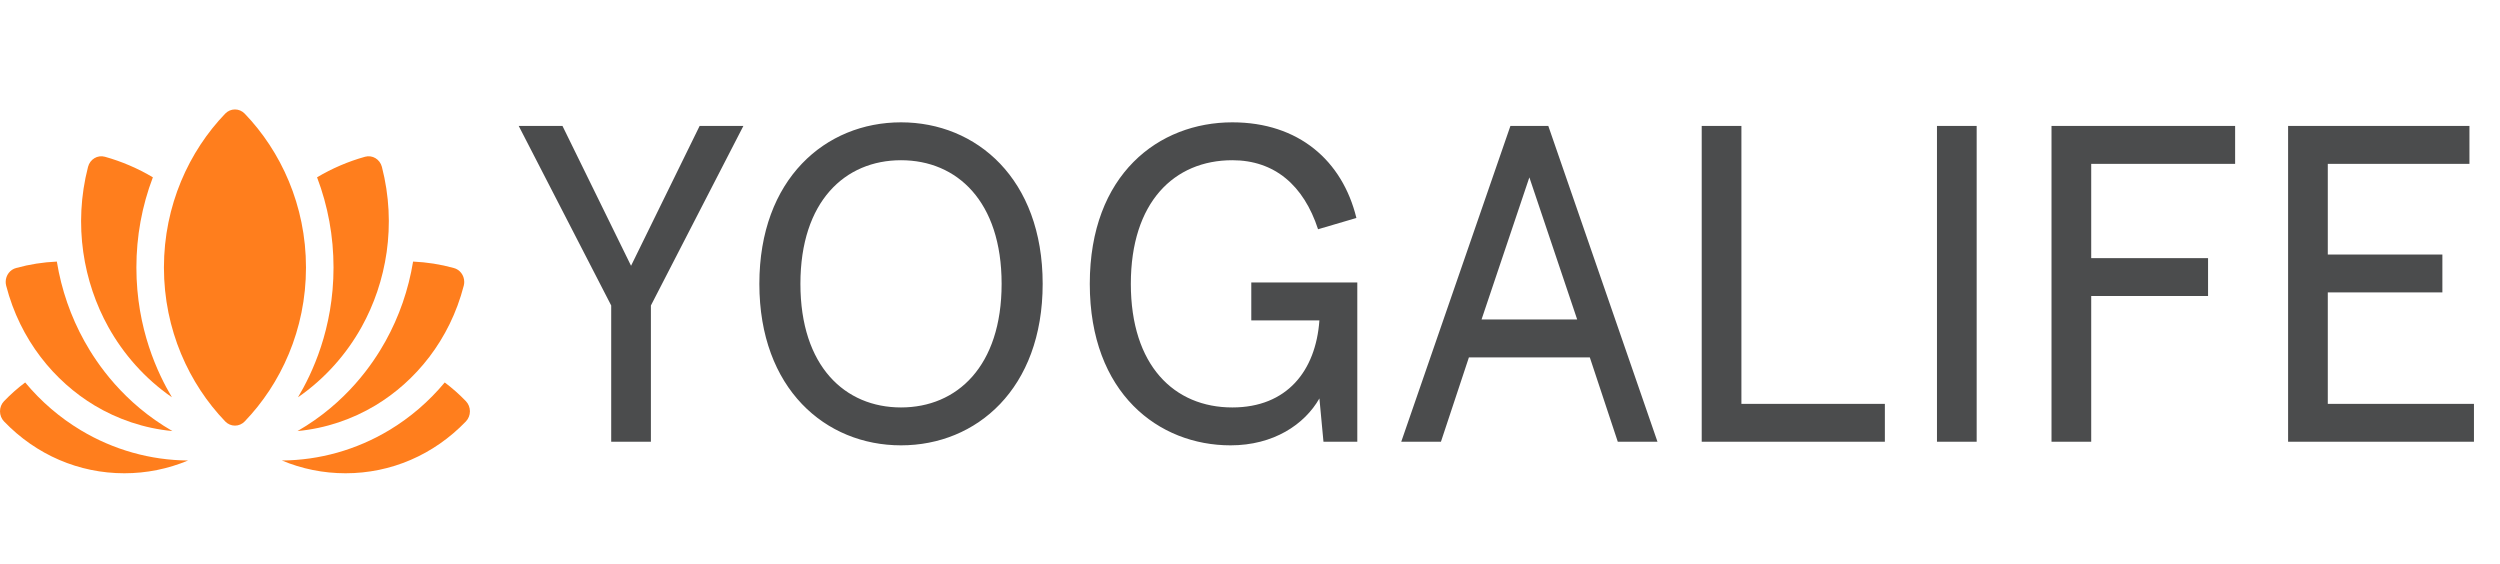 <svg xmlns="http://www.w3.org/2000/svg" width="266" height="60" fill="none" viewBox="0 0 266 60"><path fill="#4B4C4D" d="M65.032 32.504V47H69.256V32.504L79.096 13.4H74.44L67.144 28.28L59.848 13.4H55.192L65.032 32.504ZM95.868 13.016C87.852 13.016 80.796 19.016 80.796 30.2C80.796 41.384 87.852 47.384 95.868 47.384C103.884 47.384 110.94 41.384 110.94 30.2C110.94 19.016 103.884 13.016 95.868 13.016ZM95.868 17.048C101.82 17.048 106.572 21.416 106.572 30.2C106.572 38.984 101.82 43.352 95.868 43.352C89.916 43.352 85.164 38.984 85.164 30.2C85.164 21.416 89.916 17.048 95.868 17.048ZM133.137 34.088H140.385C140.001 39.464 136.929 43.352 131.121 43.352C124.929 43.352 120.321 38.888 120.321 30.2C120.321 21.512 124.929 17.048 131.121 17.048C135.585 17.048 138.705 19.688 140.241 24.392L144.321 23.192C142.833 17.096 138.177 13.016 131.121 13.016C123.297 13.016 115.953 18.536 115.953 30.2C115.953 41.864 123.297 47.384 130.929 47.384C135.489 47.384 138.801 45.176 140.385 42.392L140.817 47H144.417V30.056H133.137V34.088ZM149.092 47H153.316L156.292 38.024H169.156L172.132 47H176.356L164.74 13.4H160.708L149.092 47ZM157.636 33.992L162.724 18.872L167.812 33.992H157.636ZM181.062 13.4V47H200.55V42.968H185.286V13.4H181.062ZM206.094 13.4V47H210.318V13.4H206.094ZM218.281 13.4V47H222.505V31.496H234.937V27.464H222.505V17.432H237.817V13.4H218.281ZM243.453 13.4V47H263.229V42.968H247.677V31.112H259.869V27.08H247.677V17.432H262.749V13.4H243.453Z"/><g clip-path="url(#clip0)"><path fill="#FF7E1D" d="M49.571 42.685C48.865 41.952 48.114 41.288 47.32 40.694C45.629 42.725 43.643 44.432 41.405 45.776C37.937 47.859 33.993 48.971 29.991 48.997C32.116 49.888 34.407 50.356 36.768 50.356C41.604 50.356 46.151 48.397 49.571 44.84C49.846 44.555 50 44.167 50 43.763C50 43.359 49.846 42.971 49.571 42.685Z"/><path fill="#FF7E1D" d="M2.68 40.694C1.886 41.288 1.135 41.952 0.429 42.685C0.154 42.971 0 43.359 0 43.763C0 44.167 0.154 44.555 0.429 44.84C3.849 48.397 8.396 50.356 13.232 50.356C15.593 50.356 17.884 49.888 20.009 48.997C16.007 48.971 12.063 47.859 8.595 45.776C6.357 44.432 4.371 42.725 2.68 40.694V40.694Z"/><path fill="#FF7E1D" d="M10.06 43.138C12.495 44.6 15.326 45.581 18.345 45.865C13.129 42.863 10.31 38.694 8.984 36.304C7.524 33.676 6.538 30.828 6.048 27.832C4.591 27.897 3.14 28.123 1.729 28.513C1.084 28.673 0.605 29.277 0.605 29.996C0.605 30.129 0.622 30.262 0.655 30.39C2.151 36.194 5.804 40.582 10.06 43.138Z"/><path fill="#FF7E1D" d="M31.655 45.865C34.673 45.581 37.505 44.6 39.94 43.138C44.196 40.582 47.849 36.194 49.345 30.391C49.378 30.262 49.395 30.129 49.395 29.996C49.395 29.277 48.916 28.673 48.272 28.513C46.86 28.123 45.41 27.897 43.952 27.832C43.462 30.828 42.476 33.676 41.017 36.304C39.69 38.694 36.874 42.861 31.655 45.865V45.865Z"/><path fill="#FF7E1D" d="M18.291 42.268C16.811 39.782 14.512 35.008 14.512 28.465C14.512 25.15 15.102 21.925 16.265 18.865C14.664 17.915 12.947 17.177 11.16 16.679C10.378 16.461 9.575 16.943 9.366 17.756C7.767 23.959 8.895 30.051 11.521 34.781C13.115 37.653 15.404 40.276 18.291 42.268Z"/><path fill="#FF7E1D" d="M31.707 42.269C34.595 40.277 36.885 37.653 38.479 34.781C41.105 30.051 42.233 23.959 40.634 17.756C40.425 16.943 39.622 16.461 38.84 16.679C37.053 17.177 35.336 17.915 33.735 18.865C34.897 21.925 35.487 25.15 35.487 28.465C35.487 35.014 33.184 39.788 31.707 42.269Z"/><path fill="#FF7E1D" d="M26.036 12.09C25.761 11.805 25.388 11.644 24.999 11.644C24.611 11.644 24.238 11.805 23.963 12.09C20.127 16.081 17.442 21.841 17.442 28.465C17.442 35.093 20.13 40.853 23.963 44.84C24.238 45.126 24.611 45.287 25 45.287C25.389 45.287 25.761 45.126 26.036 44.84C29.869 40.854 32.557 35.094 32.557 28.465C32.557 21.838 29.871 16.078 26.036 12.09V12.09Z"/></g><defs><clipPath id="clip0"><rect width="50" height="52" fill="#fff" transform="translate(0 5)"/></clipPath></defs></svg>